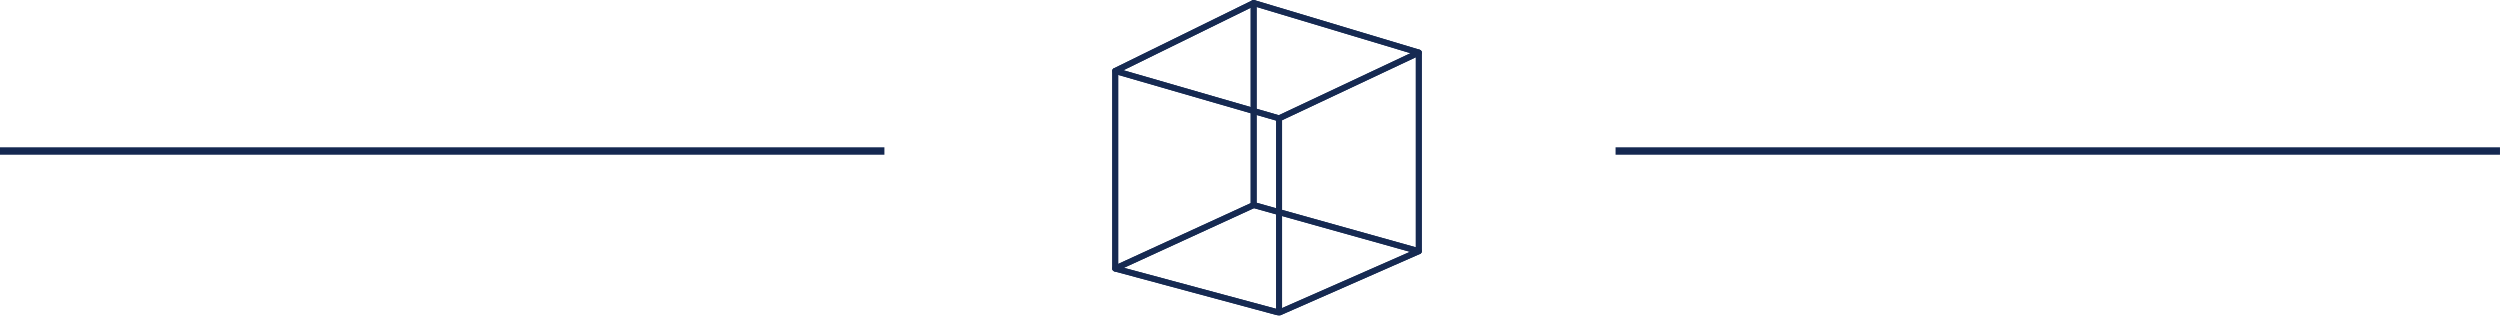 <?xml version="1.0" encoding="UTF-8" standalone="no"?>
<svg
   xmlns:dc="http://purl.org/dc/elements/1.1/"
   xmlns:cc="http://creativecommons.org/ns#"
   xmlns:rdf="http://www.w3.org/1999/02/22-rdf-syntax-ns#"
   xmlns:svg="http://www.w3.org/2000/svg"
   xmlns="http://www.w3.org/2000/svg"
   xmlns:sodipodi="http://sodipodi.sourceforge.net/DTD/sodipodi-0.dtd"
   xmlns:inkscape="http://www.inkscape.org/namespaces/inkscape"
   sodipodi:docname="3d.svg"
   inkscape:version="1.0 (4035a4fb49, 2020-05-01)"
   id="svg3070"
   version="1.1"
   viewBox="0 0 89.215 11.263"
   height="11.263mm"
   width="89.215mm">
  <defs
     id="defs3064" />
  <sodipodi:namedview
     inkscape:window-maximized="0"
     inkscape:window-y="0"
     inkscape:window-x="469"
     inkscape:window-height="1040"
     inkscape:window-width="1358"
     showgrid="false"
     inkscape:document-rotation="0"
     inkscape:current-layer="layer1"
     inkscape:document-units="mm"
     inkscape:cy="121.22409"
     inkscape:cx="215.91354"
     inkscape:zoom="1.4"
     inkscape:pageshadow="2"
     inkscape:pageopacity="0.0"
     borderopacity="1.0"
     bordercolor="#666666"
     pagecolor="#ffffff"
     id="base" />
  <g
     id="layer1"
     inkscape:groupmode="layer"
     inkscape:label="Layer 1"
     transform="translate(-0.762,-1.05)">
    <path
       style="fill:none;stroke:#142851;stroke-width:0.265px;stroke-linecap:butt;stroke-linejoin:miter;stroke-opacity:1"
       d="M 0.762,6.439 H 32.323"
       id="path833-4-5" />
    <path
       id="path833-9-2-8"
       d="m 58.415,6.439 h 31.561"
       style="fill:none;stroke:#142851;stroke-width:0.265px;stroke-linecap:butt;stroke-linejoin:miter;stroke-opacity:1" />
    <g
       id="g2918"
       style="opacity:0.992;fill:none;fill-opacity:1;fill-rule:nonzero;stroke:#142851;stroke-width:0.212;stroke-miterlimit:4;stroke-dasharray:none;stroke-opacity:1;paint-order:stroke fill markers"
       transform="translate(-37.562,-96.11)">
      <path
         d="m 83.969,101.383 4.986,-2.347 v 7.088 l -4.986,2.192 z"
         style="fill:none;fill-opacity:1;fill-rule:evenodd;stroke:#142851;stroke-width:0.212;stroke-linejoin:round;stroke-miterlimit:4;stroke-dasharray:none;stroke-opacity:1"
         id="path3741" />
      <path
         d="m 78.122,99.692 v 7.051 l 5.847,1.575 v -6.934 z"
         style="fill:none;fill-opacity:1;fill-rule:evenodd;stroke:#142851;stroke-width:0.212;stroke-linejoin:round;stroke-miterlimit:4;stroke-dasharray:none;stroke-opacity:1"
         id="path3743" />
      <path
         d="m 78.122,99.692 4.94,-2.425 5.893,1.77 -4.986,2.347 z"
         style="fill:none;fill-opacity:1;fill-rule:evenodd;stroke:#142851;stroke-width:0.212;stroke-linejoin:round;stroke-miterlimit:4;stroke-dasharray:none;stroke-opacity:1"
         id="path3745" />
      <path
         d="m 78.122,106.743 4.94,-2.266 5.893,1.648 -4.986,2.192 z"
         style="fill:none;fill-opacity:1;fill-rule:evenodd;stroke:#142851;stroke-width:0.212;stroke-linejoin:round;stroke-miterlimit:4;stroke-dasharray:none;stroke-opacity:1"
         id="path3747" />
      <path
         d="m 83.062,97.266 v 7.21 l 5.893,1.648 v -7.088 z"
         style="fill:none;fill-opacity:1;fill-rule:evenodd;stroke:#142851;stroke-width:0.212;stroke-linejoin:round;stroke-miterlimit:4;stroke-dasharray:none;stroke-opacity:1"
         id="path3749" />
      <path
         d="m 78.122,99.692 4.94,-2.425 v 7.21 l -4.94,2.266 z"
         style="fill:none;fill-opacity:1;fill-rule:evenodd;stroke:#142851;stroke-width:0.212;stroke-linejoin:round;stroke-miterlimit:4;stroke-dasharray:none;stroke-opacity:1"
         id="path3751" />
    </g>
  </g>
</svg>
